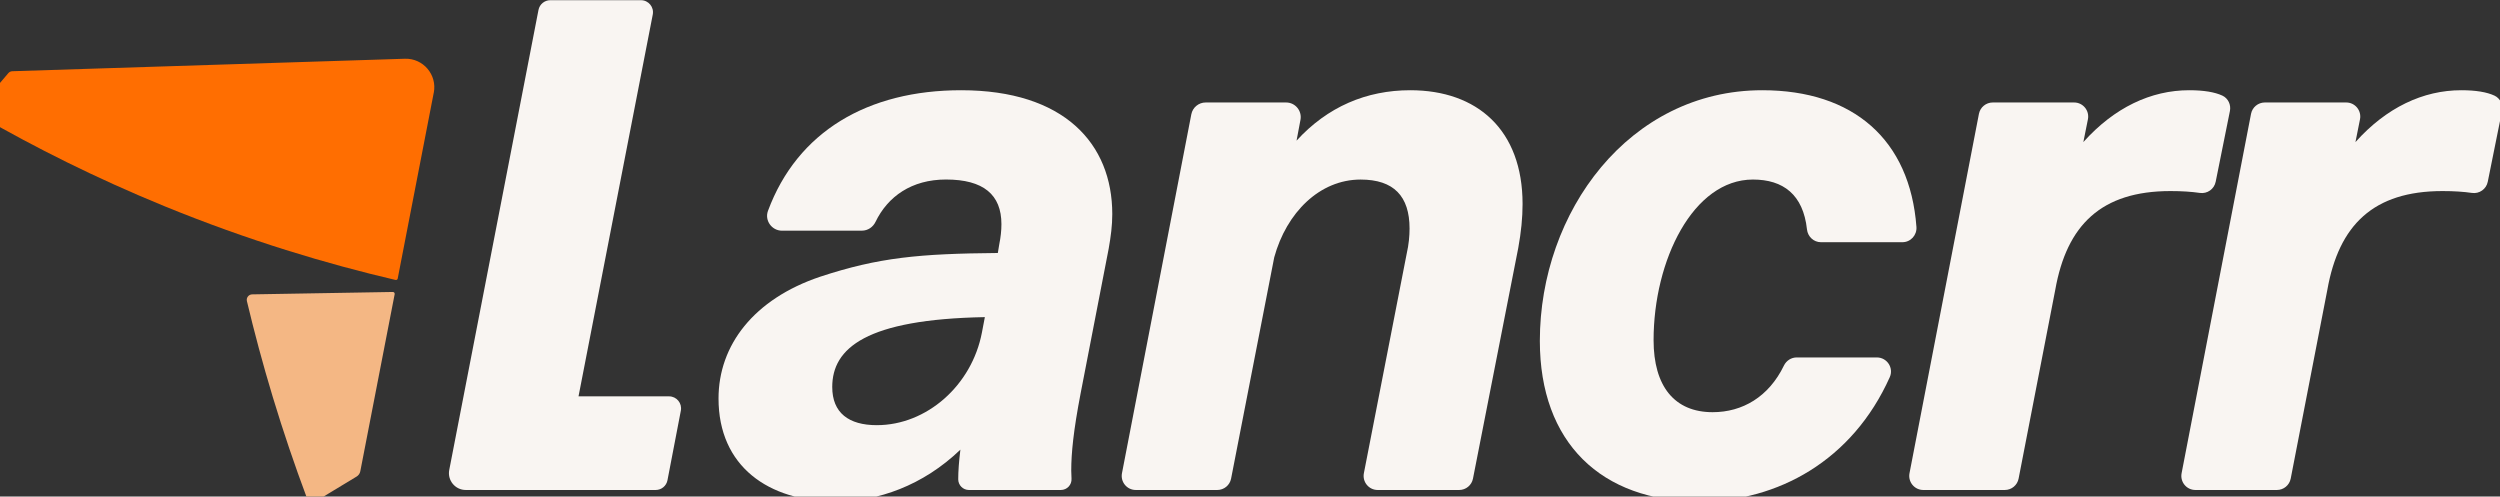 <svg width="1440" height="286" viewBox="0 0 1440 286" fill="none" xmlns="http://www.w3.org/2000/svg">
<rect x="0" y="0" width="1440" height="286" fill="#333333" stroke="none"/>
<g clip-path="url(#clip0_254_551)">
<path d="M316.97 0.113H369.186C373.543 0.113 376.822 4.092 375.99 8.374L333.229 228.299H385.381C389.724 228.299 392.988 232.257 392.171 236.525L384.464 276.624C383.837 279.884 380.989 282.233 377.675 282.233H268.287C262.188 282.233 257.605 276.667 258.769 270.684L310.167 5.729C310.801 2.47 313.65 0.113 316.97 0.113Z" fill="#F9F5F2"/>
<path d="M450.45 132.877C444.534 132.877 440.304 126.986 442.363 121.434C459.284 75.782 499.874 51.973 553.598 51.973C612.892 51.973 640.671 82.675 640.671 123.331C640.671 129.97 639.839 136.192 638.598 143.247L622.425 226.641C618.279 248.215 617.038 261.076 617.038 271.037C617.038 272.744 617.094 274.275 617.193 275.693C617.426 279.242 614.606 282.233 611.045 282.233H558.103C554.705 282.233 551.941 279.481 551.941 276.081C551.941 276.053 551.941 276.032 551.941 276.003C551.941 271.439 552.357 265.633 553.189 258.994C531.629 279.735 505.507 288.864 481.458 288.864C442.483 288.864 413.872 268.54 413.872 229.534C413.872 198.831 434.191 172.277 472.334 159.417C506.339 148.214 529.556 146.14 574.749 145.723L575.574 140.743C576.406 136.594 576.822 132.862 576.822 129.123C576.822 112.114 566.458 103.402 544.898 103.402C525.121 103.402 511.387 113.144 504.301 127.797C502.835 130.838 499.852 132.855 496.482 132.855H450.457L450.45 132.877ZM505.084 244.892C533.695 244.892 559.817 222.07 565.619 191.375L567.276 182.662C498.858 183.911 479.371 200.503 479.371 222.909C479.371 237.844 488.91 244.899 505.077 244.899L505.084 244.892Z" fill="#F9F5F2"/>
<path d="M694.473 59.027H740.795C746.076 59.027 750.052 63.832 749.072 69.024L746.809 81.017C764.639 61.518 787.025 51.973 812.322 51.973C850.881 51.973 877.003 74.795 877.003 117.525C877.003 125.406 876.178 133.709 874.514 142.831L848.434 275.686C847.687 279.488 844.359 282.233 840.481 282.233H793.546C788.449 282.233 784.62 277.577 785.593 272.575L810.249 146.154C811.49 140.757 811.906 135.783 811.906 131.635C811.906 112.968 802.782 103.423 783.711 103.423C760.078 103.423 741.006 122.506 733.956 148.228L709.11 275.679C708.37 279.488 705.035 282.233 701.157 282.233H654.208C649.118 282.233 645.289 277.591 646.255 272.589L686.196 65.856C686.965 61.892 690.433 59.027 694.466 59.027H694.473Z" fill="#F9F5F2"/>
<path d="M1048.89 139.515C1044.7 139.515 1041.28 136.312 1040.82 132.15C1038.64 112.093 1027.16 103.416 1009.69 103.416C975.272 103.416 952.464 149.886 952.464 195.932C952.464 222.486 964.492 237.421 986.468 237.421C1003.69 237.421 1018.8 228.581 1027.54 210.571C1028.92 207.742 1031.73 205.886 1034.88 205.886H1081.08C1086.92 205.886 1090.9 211.911 1088.51 217.244C1067.03 265.217 1024.09 288.864 979.002 288.864C922.196 288.864 886.951 254.846 886.951 196.348C886.951 122.083 938.363 51.973 1015.07 51.973C1067.63 51.973 1100.16 80.558 1103.87 130.711C1104.22 135.445 1100.53 139.508 1095.79 139.508H1048.88L1048.89 139.515Z" fill="#F9F5F2"/>
<path d="M1147.82 59.027H1194.69C1199.8 59.027 1203.64 63.705 1202.64 68.721L1200.01 81.843C1217.84 61.927 1238.99 51.973 1260.96 51.973C1269.4 51.973 1275.69 53.045 1280.08 55.07C1283.42 56.615 1285.16 60.347 1284.43 63.952L1276.23 104.707C1275.38 108.919 1271.41 111.733 1267.15 111.127C1262.18 110.414 1256.72 110.054 1250.18 110.054C1210.38 110.054 1190.47 129.554 1183.84 166.895L1162.72 275.672C1161.98 279.481 1158.65 282.233 1154.77 282.233H1107.83C1102.74 282.233 1098.91 277.591 1099.87 272.589L1139.86 65.595C1140.6 61.779 1143.94 59.027 1147.82 59.027Z" fill="#F9F5F2"/>
<path d="M1304.54 59.027H1351.41C1356.53 59.027 1360.36 63.705 1359.36 68.721L1356.74 81.843C1374.57 61.927 1395.71 51.973 1417.69 51.973C1426.12 51.973 1432.42 53.045 1436.8 55.07C1440.14 56.615 1441.89 60.347 1441.16 63.952L1432.95 104.707C1432.11 108.919 1428.13 111.733 1423.88 111.127C1418.9 110.414 1413.44 110.054 1406.91 110.054C1367.1 110.054 1347.2 129.554 1340.56 166.895L1319.45 275.672C1318.71 279.481 1315.37 282.233 1311.49 282.233H1264.55C1259.46 282.233 1255.63 277.591 1256.6 272.589L1296.59 65.595C1297.32 61.779 1300.66 59.027 1304.54 59.027Z" fill="#F9F5F2"/>
<path d="M249.85 53.378C242.926 89.061 236.003 124.737 229.086 160.42C228.973 161.013 228.395 161.386 227.817 161.252C188.476 152.053 143.226 138.628 94.514 118.684C54.735 102.395 19.786 84.694 -10.213 67.474C-12.505 66.161 -13.02 63.086 -11.306 61.075C-5.941 54.761 -0.582 48.454 4.783 42.14C5.361 41.456 6.2 41.053 7.096 41.025C82.472 38.627 157.855 36.235 233.232 33.837C243.758 33.505 251.866 43.036 249.864 53.378H249.85Z" fill="#FF6E01"/>
<path d="M227.331 169.43C220.739 203.427 214.139 237.431 207.54 271.427C207.293 272.719 206.518 273.833 205.39 274.51C201.251 277.015 195.935 280.232 192.198 282.489C189.632 284.041 185.944 286.264 182.652 288.26C180.396 289.622 177.449 288.62 176.525 286.144C169.841 268.253 163.305 249.106 157.143 228.753C151.334 209.557 146.413 191.074 142.218 173.444C141.752 171.476 143.233 169.592 145.256 169.557C172.26 169.098 199.263 168.633 226.266 168.174C226.936 168.16 227.451 168.774 227.324 169.43H227.331Z" fill="#F4B784"/>
</g>
<defs>
<clipPath id="clip0_254_551">
<rect width="1451" height="289" fill="white" transform="translate(-11)"/>
</clipPath>
</defs>
</svg>
